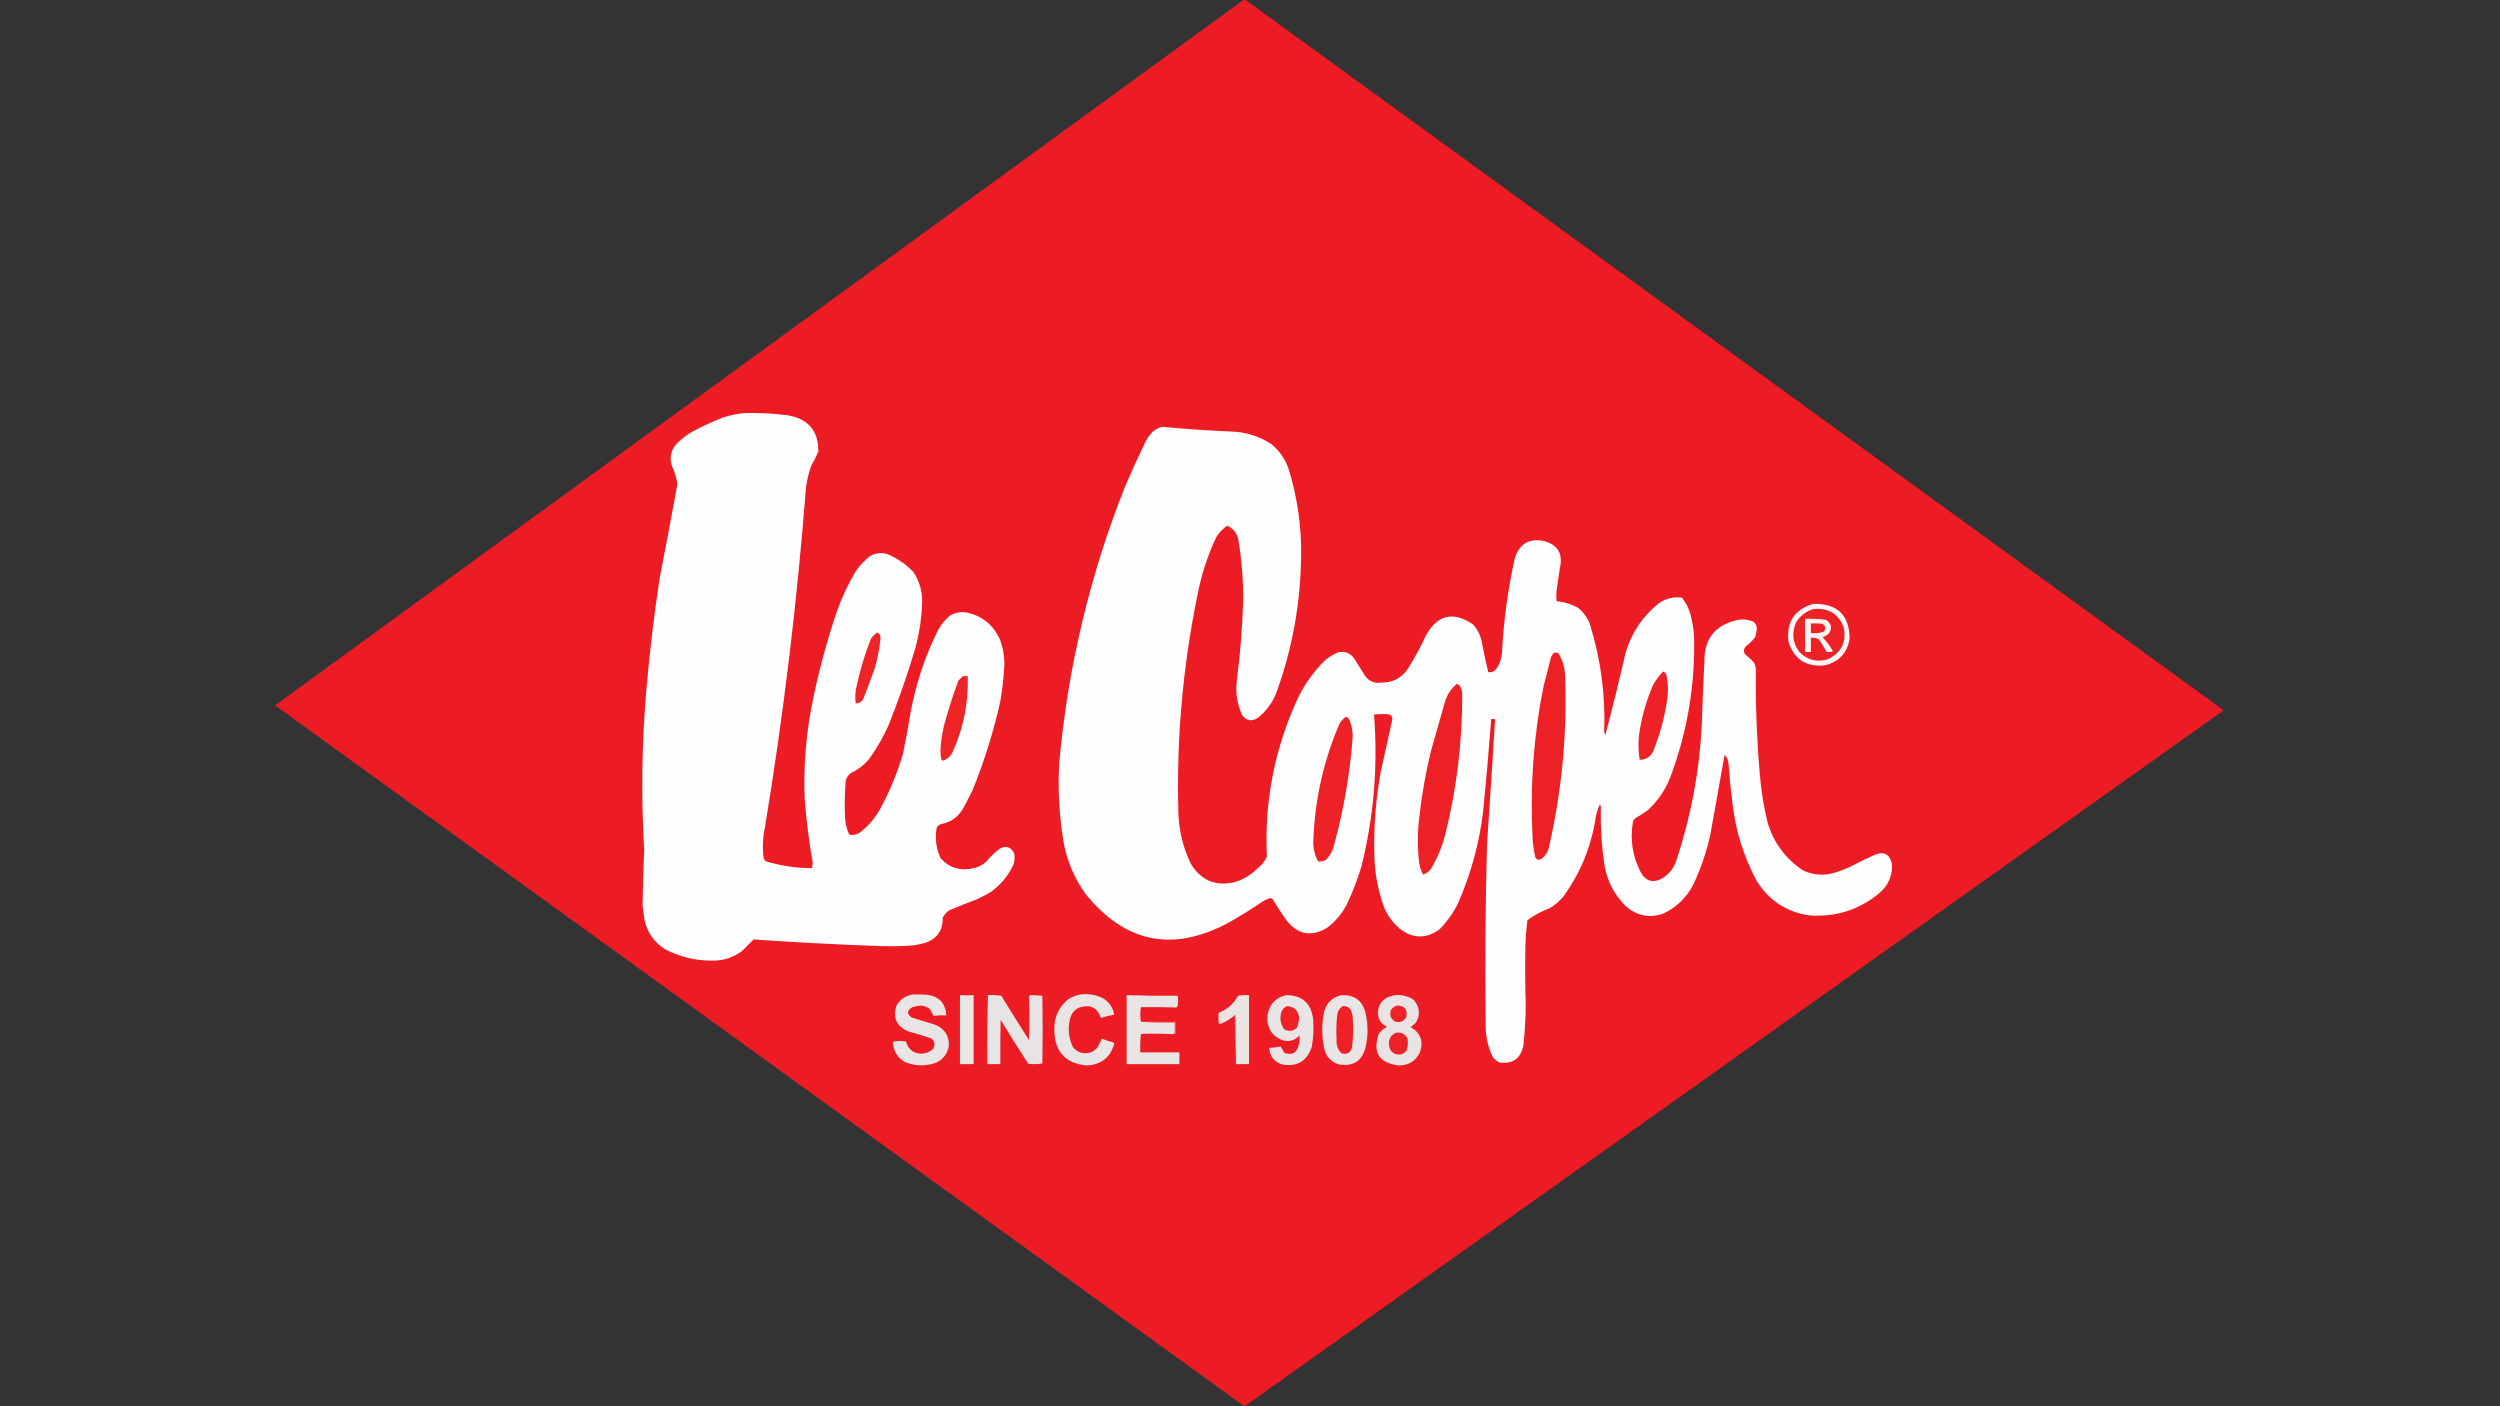 <?xml version="1.0" encoding="UTF-8"?>
<!DOCTYPE svg PUBLIC "-//W3C//DTD SVG 1.1//EN" "http://www.w3.org/Graphics/SVG/1.1/DTD/svg11.dtd">
<svg xmlns="http://www.w3.org/2000/svg" version="1.1" width="3840px" height="2160px" style="shape-rendering:geometricPrecision; text-rendering:geometricPrecision; image-rendering:optimizeQuality; fill-rule:evenodd; clip-rule:evenodd" xmlns:xlink="http://www.w3.org/1999/xlink">
<rect width="100%" height="100%" fill="#333333" stroke="none"/>
<g><path style="opacity:0.999" fill="#ed1c24" d="M 1910.5,-0.5 C 1911.17,-0.5 1911.83,-0.5 1912.5,-0.5C 2413.32,363.47 2914.32,727.303 3415.5,1091C 2914.43,1447.19 2413.43,1803.36 1912.5,2159.5C 1911.83,2159.5 1911.17,2159.5 1910.5,2159.5C 1414.53,1800.84 918.529,1442.18 422.5,1083.5C 918.529,722.157 1414.53,360.824 1910.5,-0.5 Z"/></g>
<g><path style="opacity:1" fill="#fefefe" d="M 1143.5,634.5 C 1165.93,633.91 1188.26,635.077 1210.5,638C 1241.63,643.464 1257.13,661.964 1257,693.5C 1253.77,701.059 1250.11,708.392 1246,715.5C 1242.23,726.233 1239.57,737.233 1238,748.5C 1224.56,923.394 1203.56,1097.39 1175,1270.5C 1171.6,1286.41 1170.93,1302.41 1173,1318.5C 1173.78,1320.29 1174.95,1321.79 1176.5,1323C 1199.61,1329.99 1223.27,1333.49 1247.5,1333.5C 1247.23,1330.88 1247.56,1328.38 1248.5,1326C 1242.75,1293.42 1238.58,1260.59 1236,1227.5C 1233.87,1173.91 1238.54,1120.91 1250,1068.5C 1259.18,1025.13 1270.84,982.462 1285,940.5C 1292.86,918.11 1302.86,896.777 1315,876.5C 1321.16,867.969 1328.33,860.469 1336.5,854C 1347.46,848.114 1358.46,848.114 1369.5,854C 1382.07,860.234 1393.24,868.401 1403,878.5C 1412.3,892.7 1416.8,908.367 1416.5,925.5C 1415.62,949.236 1412.12,972.569 1406,995.5C 1394.12,1035.49 1380.45,1074.82 1365,1113.5C 1356.97,1131.51 1347.3,1148.51 1336,1164.5C 1328.25,1174.25 1318.75,1181.75 1307.5,1187C 1303.07,1190.09 1300.24,1194.26 1299,1199.5C 1297.43,1218.47 1297.09,1237.47 1298,1256.5C 1298.53,1265.45 1300.7,1273.95 1304.5,1282C 1310.27,1283.22 1315.6,1282.22 1320.5,1279C 1333.5,1269 1344,1256.83 1352,1242.5C 1366.71,1215.42 1378.37,1187.08 1387,1157.5C 1391.54,1135.94 1395.54,1114.27 1399,1092.5C 1407.22,1048.85 1421.22,1007.18 1441,967.5C 1445.52,959.325 1451.35,952.158 1458.5,946C 1466.76,940.828 1475.76,939.161 1485.5,941C 1509.16,946.307 1525.99,960.141 1536,982.5C 1541.85,998.327 1543.85,1014.66 1542,1031.5C 1540.94,1047.61 1538.94,1063.61 1536,1079.5C 1525.62,1125.31 1511.62,1169.98 1494,1213.5C 1489.59,1222.66 1484.92,1231.66 1480,1240.5C 1472.35,1254.75 1460.51,1263.25 1444.5,1266C 1442.38,1267.12 1440.54,1268.62 1439,1270.5C 1435.75,1287.19 1437.75,1303.19 1445,1318.5C 1457.98,1332.8 1474.15,1337.97 1493.5,1334C 1501.94,1332.45 1509.27,1328.78 1515.5,1323C 1521.54,1315.29 1528.54,1308.63 1536.5,1303C 1546.47,1298.62 1553.64,1301.45 1558,1311.5C 1558.98,1317.7 1558.32,1323.7 1556,1329.5C 1547.76,1346.4 1535.93,1360.24 1520.5,1371C 1514.85,1373.97 1509.19,1376.97 1503.5,1380C 1488.39,1385.81 1473.39,1391.81 1458.5,1398C 1453.95,1400.88 1450.45,1404.72 1448,1409.5C 1448.43,1429.42 1439.1,1442.42 1420,1448.5C 1414.58,1450.05 1409.08,1451.22 1403.5,1452C 1384.86,1453.5 1366.19,1453.84 1347.5,1453C 1284.08,1450.72 1220.75,1447.39 1157.5,1443C 1151.55,1448.95 1145.55,1454.95 1139.5,1461C 1125.29,1471.39 1109.29,1476.22 1091.5,1475.5C 1066.73,1475.31 1043.4,1469.47 1021.5,1458C 1004.97,1447.45 994.474,1432.62 990,1413.5C 988.813,1405.86 987.813,1398.19 987,1390.5C 987.353,1362.33 988.187,1334.16 989.5,1306C 984.605,1223.08 985.772,1140.24 993,1057.5C 997.912,1001.29 1004.58,945.29 1013,889.5C 1022.49,840.888 1031.66,792.221 1040.5,743.5C 1038.98,733.769 1036.15,724.435 1032,715.5C 1027.73,701.479 1030.9,689.479 1041.5,679.5C 1048.13,673.038 1055.46,667.538 1063.5,663C 1078.99,654.588 1094.99,647.255 1111.5,641C 1122.07,637.632 1132.74,635.466 1143.5,634.5 Z"/></g>
<g><path style="opacity:1" fill="#fefefe" d="M 1784.5,655.5 C 1821.07,658.991 1857.74,661.491 1894.5,663C 1915.62,664.243 1934.95,670.576 1952.5,682C 1965.75,692.636 1974.91,706.136 1980,722.5C 1993.04,765.509 1999.21,809.509 1998.5,854.5C 1997.66,927.144 1984.82,997.477 1960,1065.5C 1953.76,1080.47 1944.26,1092.97 1931.5,1103C 1922.32,1108.56 1914.48,1107.06 1908,1098.5C 1900.02,1081.01 1897.35,1062.68 1900,1043.5C 1905,1003.81 1908.17,963.975 1909.5,924C 1909.85,891.925 1907.35,860.092 1902,828.5C 1899.88,818.568 1894.21,811.568 1885,807.5C 1877.99,812.167 1872.32,818.167 1868,825.5C 1854.56,854.151 1844.9,884.151 1839,915.5C 1816.51,1025.74 1806.84,1137.07 1810,1249.5C 1811,1276.53 1817.34,1302.2 1829,1326.5C 1844.48,1352.31 1866.98,1361.81 1896.5,1355C 1909.89,1350.81 1921.56,1343.81 1931.5,1334C 1937.89,1328.96 1942.72,1322.79 1946,1315.5C 1942.11,1234.48 1956.45,1156.81 1989,1082.5C 2000.14,1056.04 2015.98,1032.87 2036.5,1013C 2042.34,1008.5 2048.67,1004.84 2055.5,1002C 2065.8,999.779 2073.97,1002.95 2080,1011.5C 2085.67,1020.5 2091.33,1029.5 2097,1038.5C 2103,1046.47 2111,1049.81 2121,1048.5C 2139.03,1048.82 2153.03,1041.49 2163,1026.5C 2173.02,1010.47 2182.02,993.805 2190,976.5C 2207.66,944.247 2231.82,938.414 2262.5,959C 2269.23,966.631 2273.73,975.464 2276,985.5C 2278.8,1001.29 2282.13,1016.96 2286,1032.5C 2291.31,1033.05 2295.64,1031.05 2299,1026.5C 2303.53,1019.57 2306.2,1011.9 2307,1003.5C 2309.46,953.934 2316.13,904.934 2327,856.5C 2334.35,834.91 2349.18,826.41 2371.5,831C 2392.79,836.711 2400.96,850.544 2396,872.5C 2394.33,883.832 2392.67,895.166 2391,906.5C 2390.33,912.167 2390.33,917.833 2391,923.5C 2402.92,924.584 2414.08,928.084 2424.5,934C 2432.41,940.628 2438.24,948.795 2442,958.5C 2458.84,1012.55 2466.17,1067.89 2464,1124.5C 2464.29,1126.04 2464.96,1127.38 2466,1128.5C 2476.96,1086.66 2487.29,1044.66 2497,1002.5C 2506,971.96 2522.84,946.793 2547.5,927C 2558.32,919.303 2570.32,916.303 2583.5,918C 2589.98,926.136 2594.48,935.302 2597,945.5C 2599.5,955.359 2601.17,965.359 2602,975.5C 2604.14,1051.33 2591.81,1124.67 2565,1195.5C 2557.43,1214.08 2546.27,1230.25 2531.5,1244C 2525.08,1248.76 2518.42,1253.09 2511.5,1257C 2509.68,1258.8 2508.52,1260.97 2508,1263.5C 2503.67,1290.16 2507.67,1315.49 2520,1339.5C 2527.98,1353.82 2539.14,1356.99 2553.5,1349C 2563.89,1342.4 2571.06,1333.23 2575,1321.5C 2597.5,1253.65 2610.5,1183.99 2614,1112.5C 2614.85,1080.15 2616.18,1047.81 2618,1015.5C 2617.62,982.229 2633.45,961.396 2665.5,953C 2675.1,950.484 2684.43,951.151 2693.5,955C 2696.94,957.98 2698.61,961.813 2698.5,966.5C 2697.86,970.54 2697.03,974.54 2696,978.5C 2692,983.833 2687.33,988.5 2682,992.5C 2678.48,996.075 2677.82,1000.07 2680,1004.5C 2684.86,1008.6 2689.52,1012.93 2694,1017.5C 2695.4,1020.36 2696.4,1023.36 2697,1026.5C 2696.34,1080.6 2698.34,1134.6 2703,1188.5C 2705.05,1213.82 2709.05,1238.82 2715,1263.5C 2724.51,1294.64 2742.68,1319.14 2769.5,1337C 2785.72,1344.52 2802.39,1345.52 2819.5,1340C 2825.94,1337.94 2832.28,1335.61 2838.5,1333C 2852.04,1326.06 2865.71,1319.39 2879.5,1313C 2893.5,1307.25 2902.33,1311.75 2906,1326.5C 2907.07,1344.86 2900.57,1360.03 2886.5,1372C 2855.21,1397.76 2819.21,1409.1 2778.5,1406C 2743.41,1400.58 2716.58,1382.75 2698,1352.5C 2678.11,1315.29 2665.78,1275.63 2661,1233.5C 2658.43,1213.22 2656.43,1192.89 2655,1172.5C 2654.59,1167.38 2652.59,1163.04 2649,1159.5C 2641.78,1200.5 2634.44,1241.5 2627,1282.5C 2621.11,1308.83 2612.45,1334.16 2601,1358.5C 2590.75,1378.41 2575.59,1393.25 2555.5,1403C 2534.6,1410.54 2515.6,1407.2 2498.5,1393C 2480.76,1376.16 2469.6,1355.66 2465,1331.5C 2460.14,1301.04 2458.14,1270.37 2459,1239.5C 2458.78,1238.06 2458.28,1236.73 2457.5,1235.5C 2454.42,1241.82 2452.25,1248.48 2451,1255.5C 2444.23,1300.35 2427.57,1341.02 2401,1377.5C 2395.05,1384.46 2388.22,1390.29 2380.5,1395C 2368.05,1399.48 2356.55,1405.64 2346,1413.5C 2344.4,1426.45 2343.4,1439.45 2343,1452.5C 2342.42,1482.34 2342.58,1512.17 2343.5,1542C 2343.43,1563.23 2342.26,1584.39 2340,1605.5C 2336,1625.74 2323.83,1634.57 2303.5,1632C 2299.59,1630.22 2296.26,1627.72 2293.5,1624.5C 2285.57,1608.84 2281.73,1592.17 2282,1574.5C 2280.9,1482.48 2281.57,1390.48 2284,1298.5C 2288.33,1233.83 2292.5,1169.16 2296.5,1104.5C 2294.5,1104.5 2292.5,1104.5 2290.5,1104.5C 2286.9,1152.22 2282.73,1199.89 2278,1247.5C 2271.99,1295.8 2259.32,1342.13 2240,1386.5C 2232.53,1401.98 2222.69,1415.81 2210.5,1428C 2189.79,1442.46 2169.46,1441.8 2149.5,1426C 2139.08,1416.99 2131.25,1406.15 2126,1393.5C 2116.41,1367.45 2111.41,1340.45 2111,1312.5C 2109.88,1269.49 2113.22,1226.82 2121,1184.5C 2127,1158.18 2132.83,1131.85 2138.5,1105.5C 2138.84,1100 2136.17,1097.17 2130.5,1097C 2123.83,1096.61 2117.16,1096.78 2110.5,1097.5C 2116.69,1176.59 2110.19,1254.59 2091,1331.5C 2084.91,1351.77 2077.24,1371.44 2068,1390.5C 2060.7,1404.14 2050.86,1415.64 2038.5,1425C 2014.3,1439.61 1993.47,1435.78 1976,1413.5C 1968.61,1403.1 1961.61,1392.44 1955,1381.5C 1954.04,1380.11 1952.71,1379.44 1951,1379.5C 1947.34,1380.58 1943.84,1382.08 1940.5,1384C 1923.24,1395.74 1905.57,1406.74 1887.5,1417C 1801.52,1463.29 1728.02,1448.46 1667,1372.5C 1650.5,1349.29 1639.5,1323.62 1634,1295.5C 1626.98,1254.45 1624.65,1213.11 1627,1171.5C 1640.24,1025.22 1673.91,883.884 1728,747.5C 1738.12,723.928 1748.79,700.595 1760,677.5C 1762.89,672.224 1766.39,667.391 1770.5,663C 1774.83,659.673 1779.49,657.173 1784.5,655.5 Z"/></g>
<g><path style="opacity:1" fill="#fdf8f8" d="M 2785.5,927.5 C 2822.32,926.823 2840.82,944.823 2841,981.5C 2837.06,1003.44 2824.23,1016.94 2802.5,1022C 2774.06,1024.71 2755.56,1012.54 2747,985.5C 2743.66,955.127 2756.49,935.793 2785.5,927.5 Z"/></g>
<g><path style="opacity:1" fill="#ed2226" d="M 2785.5,935.5 C 2808.17,933.242 2823.67,942.575 2832,963.5C 2836.57,986.828 2828.07,1003.33 2806.5,1013C 2789.4,1017.52 2774.9,1013.35 2763,1000.5C 2753.28,986.251 2751.95,971.251 2759,955.5C 2765.45,945.54 2774.28,938.874 2785.5,935.5 Z"/></g>
<g><path style="opacity:1" fill="#fef5f3" d="M 2772.5,950.5 C 2783.23,950.097 2793.9,950.597 2804.5,952C 2813.21,957.602 2814.71,964.769 2809,973.5C 2806.08,975.712 2802.91,977.545 2799.5,979C 2805.92,985.325 2811.25,992.492 2815.5,1000.5C 2812.22,1001.66 2808.88,1001.82 2805.5,1001C 2802,994.329 2798,987.996 2793.5,982C 2789.79,979.868 2785.79,979.035 2781.5,979.5C 2781.5,986.833 2781.5,994.167 2781.5,1001.5C 2778.5,1001.5 2775.5,1001.5 2772.5,1001.5C 2772.5,984.5 2772.5,967.5 2772.5,950.5 Z"/></g>
<g><path style="opacity:1" fill="#ed2126" d="M 2781.5,957.5 C 2787.18,957.334 2792.84,957.501 2798.5,958C 2803.63,960.553 2804.79,964.386 2802,969.5C 2801.25,970.126 2800.42,970.626 2799.5,971C 2793.59,972.361 2787.59,972.861 2781.5,972.5C 2781.5,967.5 2781.5,962.5 2781.5,957.5 Z"/></g>
<g><path style="opacity:1" fill="#ed2528" d="M 1347.5,971.5 C 1351.2,973.234 1352.86,976.234 1352.5,980.5C 1350.92,995.731 1348.09,1010.73 1344,1025.5C 1338.39,1041.66 1332.39,1057.66 1326,1073.5C 1323.53,1077.99 1319.7,1080.32 1314.5,1080.5C 1313.24,1072.81 1313.4,1065.14 1315,1057.5C 1320.41,1031.13 1328.07,1005.46 1338,980.5C 1340.68,976.924 1343.85,973.924 1347.5,971.5 Z"/></g>
<g><path style="opacity:1" fill="#ed2025" d="M 2387.5,1002.5 C 2389.53,1002.34 2391.53,1002.5 2393.5,1003C 2400.01,1013.51 2403.51,1025.01 2404,1037.5C 2407.3,1125.2 2399.3,1211.86 2380,1297.5C 2378.67,1307.01 2374.17,1314.51 2366.5,1320C 2361.95,1321.41 2359.11,1319.91 2358,1315.5C 2355.68,1305.64 2354.35,1295.64 2354,1285.5C 2349.98,1207.4 2355.65,1130.06 2371,1053.5C 2374.96,1039.25 2378.63,1024.91 2382,1010.5C 2383.1,1007.28 2384.94,1004.61 2387.5,1002.5 Z"/></g>
<g><path style="opacity:1" fill="#ed2126" d="M 2554.5,1031.5 C 2557.73,1032.59 2559.57,1034.93 2560,1038.5C 2562.55,1052 2562.55,1065.67 2560,1079.5C 2555.95,1105.35 2548.95,1130.35 2539,1154.5C 2534.68,1162.83 2527.84,1167 2518.5,1167C 2515.98,1151.22 2516.15,1135.39 2519,1119.5C 2523.02,1096.41 2529.69,1074.07 2539,1052.5C 2543.2,1044.76 2548.37,1037.76 2554.5,1031.5 Z"/></g>
<g><path style="opacity:1" fill="#ed2527" d="M 1479.5,1038.5 C 1481.83,1038.5 1484.17,1038.5 1486.5,1038.5C 1487.79,1078.53 1480.29,1116.87 1464,1153.5C 1460.94,1160.73 1455.77,1165.73 1448.5,1168.5C 1447.35,1168.18 1446.52,1167.52 1446,1166.5C 1444.98,1162.07 1444.48,1157.57 1444.5,1153C 1445.08,1139.99 1446.92,1127.16 1450,1114.5C 1456.32,1091.2 1463.66,1068.2 1472,1045.5C 1474.4,1042.93 1476.9,1040.6 1479.5,1038.5 Z"/></g>
<g><path style="opacity:1" fill="#ed2025" d="M 2237.5,1050.5 C 2239.39,1051.05 2241.06,1052.05 2242.5,1053.5C 2244.37,1056.94 2245.54,1060.61 2246,1064.5C 2246.42,1137.9 2237.75,1210.24 2220,1281.5C 2215.19,1300.26 2207.86,1317.93 2198,1334.5C 2194.83,1338.68 2190.83,1341.68 2186,1343.5C 2183.01,1338.18 2181.01,1332.52 2180,1326.5C 2177.09,1302.86 2177.09,1279.19 2180,1255.5C 2183.77,1221.09 2189.77,1187.09 2198,1153.5C 2205,1128.83 2212,1104.16 2219,1079.5C 2222.2,1067.83 2228.37,1058.16 2237.5,1050.5 Z"/></g>
<g><path style="opacity:1" fill="#ed2126" d="M 2066.5,1101.5 C 2068.14,1101.29 2069.64,1101.62 2071,1102.5C 2076.21,1112.64 2078.38,1123.47 2077.5,1135C 2073.24,1190.4 2063.74,1244.9 2049,1298.5C 2046.85,1306.64 2043.02,1313.81 2037.5,1320C 2033.51,1322.67 2029.18,1323.67 2024.5,1323C 2018.51,1311.43 2016.18,1299.09 2017.5,1286C 2020.25,1224.97 2033.75,1166.47 2058,1110.5C 2060.4,1107 2063.23,1104 2066.5,1101.5 Z"/></g>
<g><path style="opacity:1" fill="#e9e5e4" d="M 1402.5,1527.5 C 1409.84,1527.33 1417.17,1527.5 1424.5,1528C 1442.77,1530.77 1452.44,1541.27 1453.5,1559.5C 1446.5,1559.31 1439.83,1559.64 1433.5,1560.5C 1432.16,1556.31 1430.16,1552.48 1427.5,1549C 1423.69,1546.51 1419.52,1545.01 1415,1544.5C 1411.01,1544.76 1406.51,1545.59 1401.5,1547C 1392.78,1551.98 1392.45,1557.31 1400.5,1563C 1412.49,1566.66 1424.49,1570.33 1436.5,1574C 1450.83,1580.03 1457.83,1590.69 1457.5,1606C 1454.56,1622.28 1444.89,1631.94 1428.5,1635C 1414.27,1637.82 1400.6,1636.16 1387.5,1630C 1377.1,1622.53 1371.77,1612.53 1371.5,1600C 1378.18,1598.83 1384.85,1598.66 1391.5,1599.5C 1394.65,1611.32 1402.31,1617.65 1414.5,1618.5C 1421.58,1618.42 1427.75,1616.09 1433,1611.5C 1436.92,1605.24 1436.08,1599.74 1430.5,1595C 1418.6,1591.03 1406.6,1587.36 1394.5,1584C 1376.86,1576.07 1371.02,1562.91 1377,1544.5C 1382.78,1534.7 1391.28,1529.03 1402.5,1527.5 Z"/></g>
<g><path style="opacity:1" fill="#e9e5e4" d="M 1659.5,1527.5 C 1672.22,1525.9 1684.22,1528.06 1695.5,1534C 1704.21,1539.92 1709.55,1548.09 1711.5,1558.5C 1704.54,1559.72 1697.71,1561.39 1691,1563.5C 1685.73,1548.18 1675.23,1542.68 1659.5,1547C 1651.51,1549.78 1646.35,1555.28 1644,1563.5C 1639.8,1579.03 1641.13,1594.03 1648,1608.5C 1655.75,1617.39 1665.25,1619.89 1676.5,1616C 1680.24,1614.26 1683.41,1611.76 1686,1608.5C 1688.09,1604.01 1690.26,1599.68 1692.5,1595.5C 1698.07,1597.63 1703.73,1599.47 1709.5,1601C 1710.52,1601.52 1711.18,1602.35 1711.5,1603.5C 1705.09,1624.97 1690.59,1635.97 1668,1636.5C 1635.99,1632.98 1619.82,1614.98 1619.5,1582.5C 1618.79,1563.1 1625.79,1547.27 1640.5,1535C 1646.51,1531.32 1652.84,1528.82 1659.5,1527.5 Z"/></g>
<g><path style="opacity:1" fill="#eae4e3" d="M 1898.5,1634.5 C 1898.83,1609.16 1898.5,1583.82 1897.5,1558.5C 1896.89,1558.62 1896.56,1558.96 1896.5,1559.5C 1889.48,1565.68 1881.48,1570.35 1872.5,1573.5C 1871.34,1567.53 1871.17,1561.53 1872,1555.5C 1885.13,1550.54 1894.96,1541.87 1901.5,1529.5C 1907.13,1528.5 1912.79,1528.17 1918.5,1528.5C 1918.5,1563.83 1918.5,1599.17 1918.5,1634.5C 1911.83,1634.5 1905.17,1634.5 1898.5,1634.5 Z"/></g>
<g><path style="opacity:1" fill="#e9e5e4" d="M 1975.5,1528.5 C 2000.09,1528.58 2013.92,1540.92 2017,1565.5C 2018.12,1579.61 2017.46,1593.61 2015,1607.5C 2007.82,1629.84 1992.66,1639.01 1969.5,1635C 1957.01,1631.01 1950.34,1622.51 1949.5,1609.5C 1955.38,1609.24 1961.22,1608.57 1967,1607.5C 1969.01,1610.49 1970.84,1613.65 1972.5,1617C 1984.64,1621.57 1992.14,1617.4 1995,1604.5C 1996.16,1599.87 1996.5,1595.21 1996,1590.5C 1989.11,1598.01 1980.61,1600.51 1970.5,1598C 1955.05,1592.31 1947.05,1581.14 1946.5,1564.5C 1947.48,1545.21 1957.15,1533.21 1975.5,1528.5 Z"/></g>
<g><path style="opacity:1" fill="#e9e5e4" d="M 2060.5,1528.5 C 2081.46,1527.9 2093.96,1537.9 2098,1558.5C 2101.33,1574.5 2101.33,1590.5 2098,1606.5C 2093.09,1629.09 2079.25,1638.59 2056.5,1635C 2044.33,1631.18 2036.83,1623.02 2034,1610.5C 2030.34,1593.18 2030.01,1575.85 2033,1558.5C 2035.6,1542.19 2044.77,1532.19 2060.5,1528.5 Z"/></g>
<g><path style="opacity:1" fill="#e9e4e4" d="M 2142.5,1528.5 C 2152.58,1527.68 2161.91,1529.85 2170.5,1535C 2180.66,1545.73 2182.16,1557.56 2175,1570.5C 2172.44,1573.19 2169.61,1575.52 2166.5,1577.5C 2182.07,1586.37 2186.91,1599.37 2181,1616.5C 2174.4,1629.92 2163.57,1636.58 2148.5,1636.5C 2117.98,1632.79 2107.81,1616.46 2118,1587.5C 2121.58,1583.25 2125.75,1579.75 2130.5,1577C 2121.2,1572.9 2116.53,1565.74 2116.5,1555.5C 2116.85,1543.63 2122.52,1535.47 2133.5,1531C 2136.63,1530.16 2139.63,1529.33 2142.5,1528.5 Z"/></g>
<g><path style="opacity:1" fill="#e9e6e6" d="M 1474.5,1528.5 C 1481.54,1528.91 1488.54,1528.91 1495.5,1528.5C 1495.5,1563.83 1495.5,1599.17 1495.5,1634.5C 1488.5,1634.5 1481.5,1634.5 1474.5,1634.5C 1474.5,1599.17 1474.5,1563.83 1474.5,1528.5 Z"/></g>
<g><path style="opacity:1" fill="#e9e4e4" d="M 1517.5,1528.5 C 1524.45,1528.2 1531.29,1528.54 1538,1529.5C 1551.92,1552.33 1566.08,1575 1580.5,1597.5C 1581.44,1574.97 1581.44,1552.64 1580.5,1530.5C 1580.89,1529.28 1581.72,1528.61 1583,1528.5C 1589.06,1528.65 1595.06,1528.98 1601,1529.5C 1601.67,1564.17 1601.67,1598.83 1601,1633.5C 1593.91,1634.65 1586.75,1634.81 1579.5,1634C 1564.96,1611.75 1550.79,1589.25 1537,1566.5C 1536.5,1589.16 1536.33,1611.83 1536.5,1634.5C 1529.83,1634.5 1523.17,1634.5 1516.5,1634.5C 1516.17,1599.09 1516.51,1563.76 1517.5,1528.5 Z"/></g>
<g><path style="opacity:1" fill="#e9e5e5" d="M 1752.5,1569.5 C 1769.66,1570.5 1786.99,1570.83 1804.5,1570.5C 1804.5,1576.17 1804.5,1581.83 1804.5,1587.5C 1803.21,1587.26 1802.21,1587.6 1801.5,1588.5C 1785.2,1587.69 1768.86,1587.53 1752.5,1588C 1751.51,1597.42 1751.18,1606.92 1751.5,1616.5C 1771.5,1616.5 1791.5,1616.5 1811.5,1616.5C 1811.5,1622.5 1811.5,1628.5 1811.5,1634.5C 1784.5,1634.5 1757.5,1634.5 1730.5,1634.5C 1730.5,1599.17 1730.5,1563.83 1730.5,1528.5C 1756.8,1529.43 1782.96,1529.77 1809,1529.5C 1809.83,1535.2 1809.66,1540.86 1808.5,1546.5C 1807.91,1546.71 1807.41,1547.04 1807,1547.5C 1788.72,1546.9 1770.55,1546.73 1752.5,1547C 1751.17,1554.6 1751.17,1562.1 1752.5,1569.5 Z"/></g>
<g><path style="opacity:1" fill="#ed2126" d="M 1976.5,1545.5 C 1988.2,1546.03 1994.53,1552.2 1995.5,1564C 1995.16,1568.77 1993.99,1573.6 1992,1578.5C 1986.15,1584.08 1979.65,1584.91 1972.5,1581C 1966.91,1572.95 1965.41,1564.45 1968,1555.5C 1969.26,1550.75 1972.09,1547.41 1976.5,1545.5 Z"/></g>
<g><path style="opacity:1" fill="#ed2026" d="M 2062.5,1545.5 C 2067.91,1544.96 2072.08,1546.96 2075,1551.5C 2076.81,1555.98 2077.81,1560.64 2078,1565.5C 2078.86,1579.2 2078.53,1592.87 2077,1606.5C 2075.46,1616.41 2069.96,1620.24 2060.5,1618C 2055.03,1612.34 2052.53,1605.5 2053,1597.5C 2052.24,1584.19 2052.58,1571.19 2054,1558.5C 2054.85,1552.77 2057.69,1548.44 2062.5,1545.5 Z"/></g>
<g><path style="opacity:1" fill="#ed2327" d="M 2145.5,1544.5 C 2157.69,1544.53 2162.52,1550.53 2160,1562.5C 2155.98,1569.14 2150.15,1571.3 2142.5,1569C 2135.57,1564.45 2133.73,1558.28 2137,1550.5C 2139.32,1547.6 2142.16,1545.6 2145.5,1544.5 Z"/></g>
<g><path style="opacity:1" fill="#f5aea4" d="M 1896.5,1559.5 C 1896.56,1558.96 1896.89,1558.62 1897.5,1558.5C 1898.5,1583.82 1898.83,1609.16 1898.5,1634.5C 1897.83,1609.5 1897.17,1584.5 1896.5,1559.5 Z"/></g>
<g><path style="opacity:1" fill="#f58c82" d="M 1752.5,1569.5 C 1770.17,1569.5 1787.83,1569.5 1805.5,1569.5C 1805.5,1575.83 1805.5,1582.17 1805.5,1588.5C 1804.17,1588.5 1802.83,1588.5 1801.5,1588.5C 1802.21,1587.6 1803.21,1587.26 1804.5,1587.5C 1804.5,1581.83 1804.5,1576.17 1804.5,1570.5C 1786.99,1570.83 1769.66,1570.5 1752.5,1569.5 Z"/></g>
<g><path style="opacity:1" fill="#ed2226" d="M 2143.5,1586.5 C 2152.05,1584.86 2158.22,1587.86 2162,1595.5C 2162.85,1601.25 2162.52,1606.92 2161,1612.5C 2156.87,1618.97 2151.04,1621.14 2143.5,1619C 2138.16,1616.99 2135,1613.16 2134,1607.5C 2131.95,1597.95 2135.11,1590.95 2143.5,1586.5 Z"/></g>
</svg>
